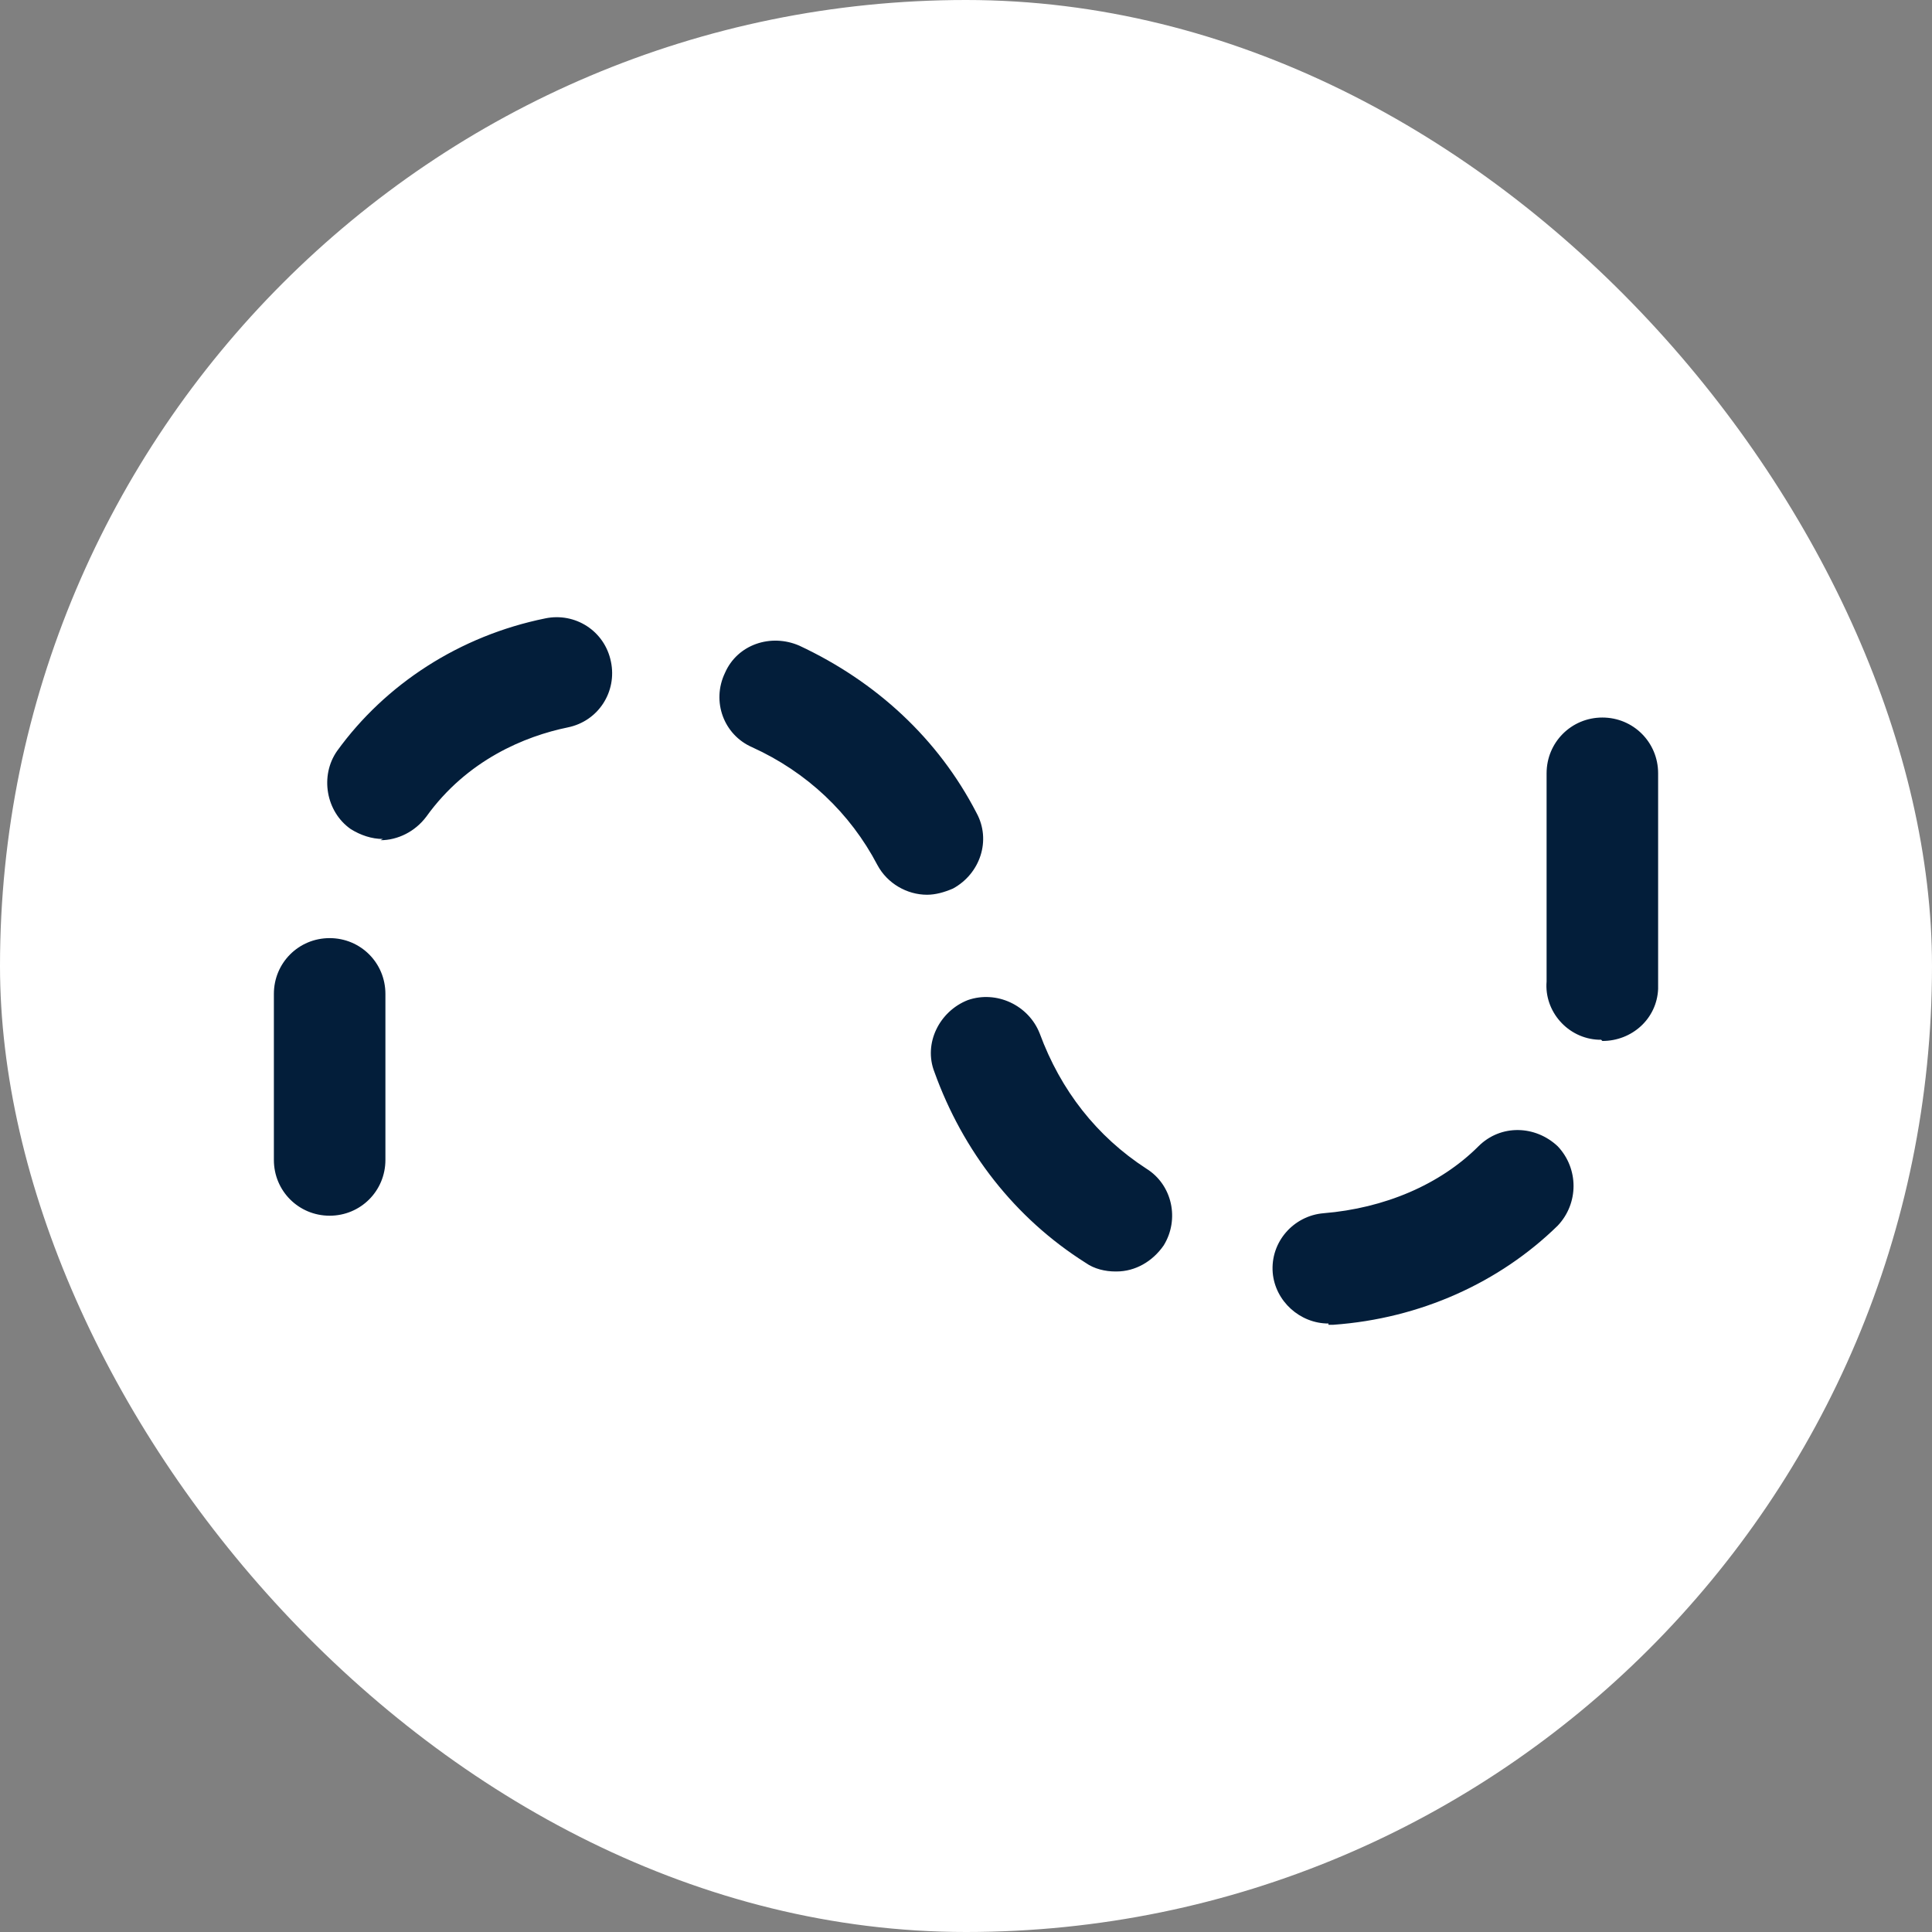 <?xml version="1.0" encoding="UTF-8"?>
<svg id="ICONS" xmlns="http://www.w3.org/2000/svg" viewBox="0 0 15.59 15.59">
  <rect x="0" y="0" width="15.59" height="15.59" fill="#808080" stroke="none"/>
  <defs>
    <style>
      .cls-1 {
        fill: #fff;
      }

      .cls-1, .cls-2 {
        stroke-width: 0px;
      }

      .cls-2 {
        fill: #031E3A;
      }
    </style>
  </defs>
  <rect class="cls-1" x="0" y="0" width="15.59" height="15.59" rx="7.8" ry="7.8"/>
  <path class="cls-2" d="m10.72,10.68c-.23,0-.43-.18-.45-.41-.02-.25.17-.46.41-.48.49-.04.94-.23,1.25-.54.18-.18.46-.17.64,0,.17.18.17.46,0,.64-.47.46-1.11.75-1.81.8-.01,0-.02,0-.04,0Zm-1.72-.42c-.08,0-.17-.02-.24-.07-.57-.36-.99-.9-1.22-1.54-.09-.23.04-.49.27-.58.23-.08.49.04.58.27.17.46.46.83.86,1.09.21.13.27.41.14.62-.09.13-.23.21-.38.21Zm-6.34-.45c-.25,0-.45-.2-.45-.45v-1.34c0-.25.2-.45.45-.45s.45.2.45.45v1.34c0,.25-.2.45-.45.45Zm10.26-1.42s-.02,0-.02,0c-.25-.01-.44-.23-.42-.47v-1.68c0-.25.2-.45.45-.45s.45.2.45.45v1.57c0,.06,0,.11,0,.17-.01.24-.21.42-.45.42Zm-5.44-1.17c-.16,0-.32-.09-.4-.24-.22-.42-.57-.75-1.01-.95-.23-.1-.33-.37-.22-.6.1-.23.37-.32.6-.22.62.29,1.12.75,1.43,1.35.12.22.03.49-.19.61-.07.03-.14.05-.21.05Zm-4.39-.45c-.09,0-.18-.03-.26-.08-.2-.14-.25-.43-.11-.63.39-.54.99-.93,1.68-1.07.24-.05.48.1.53.35.05.24-.1.48-.35.53-.34.07-.81.26-1.14.72-.09.12-.23.19-.37.19Z"/>
</svg>